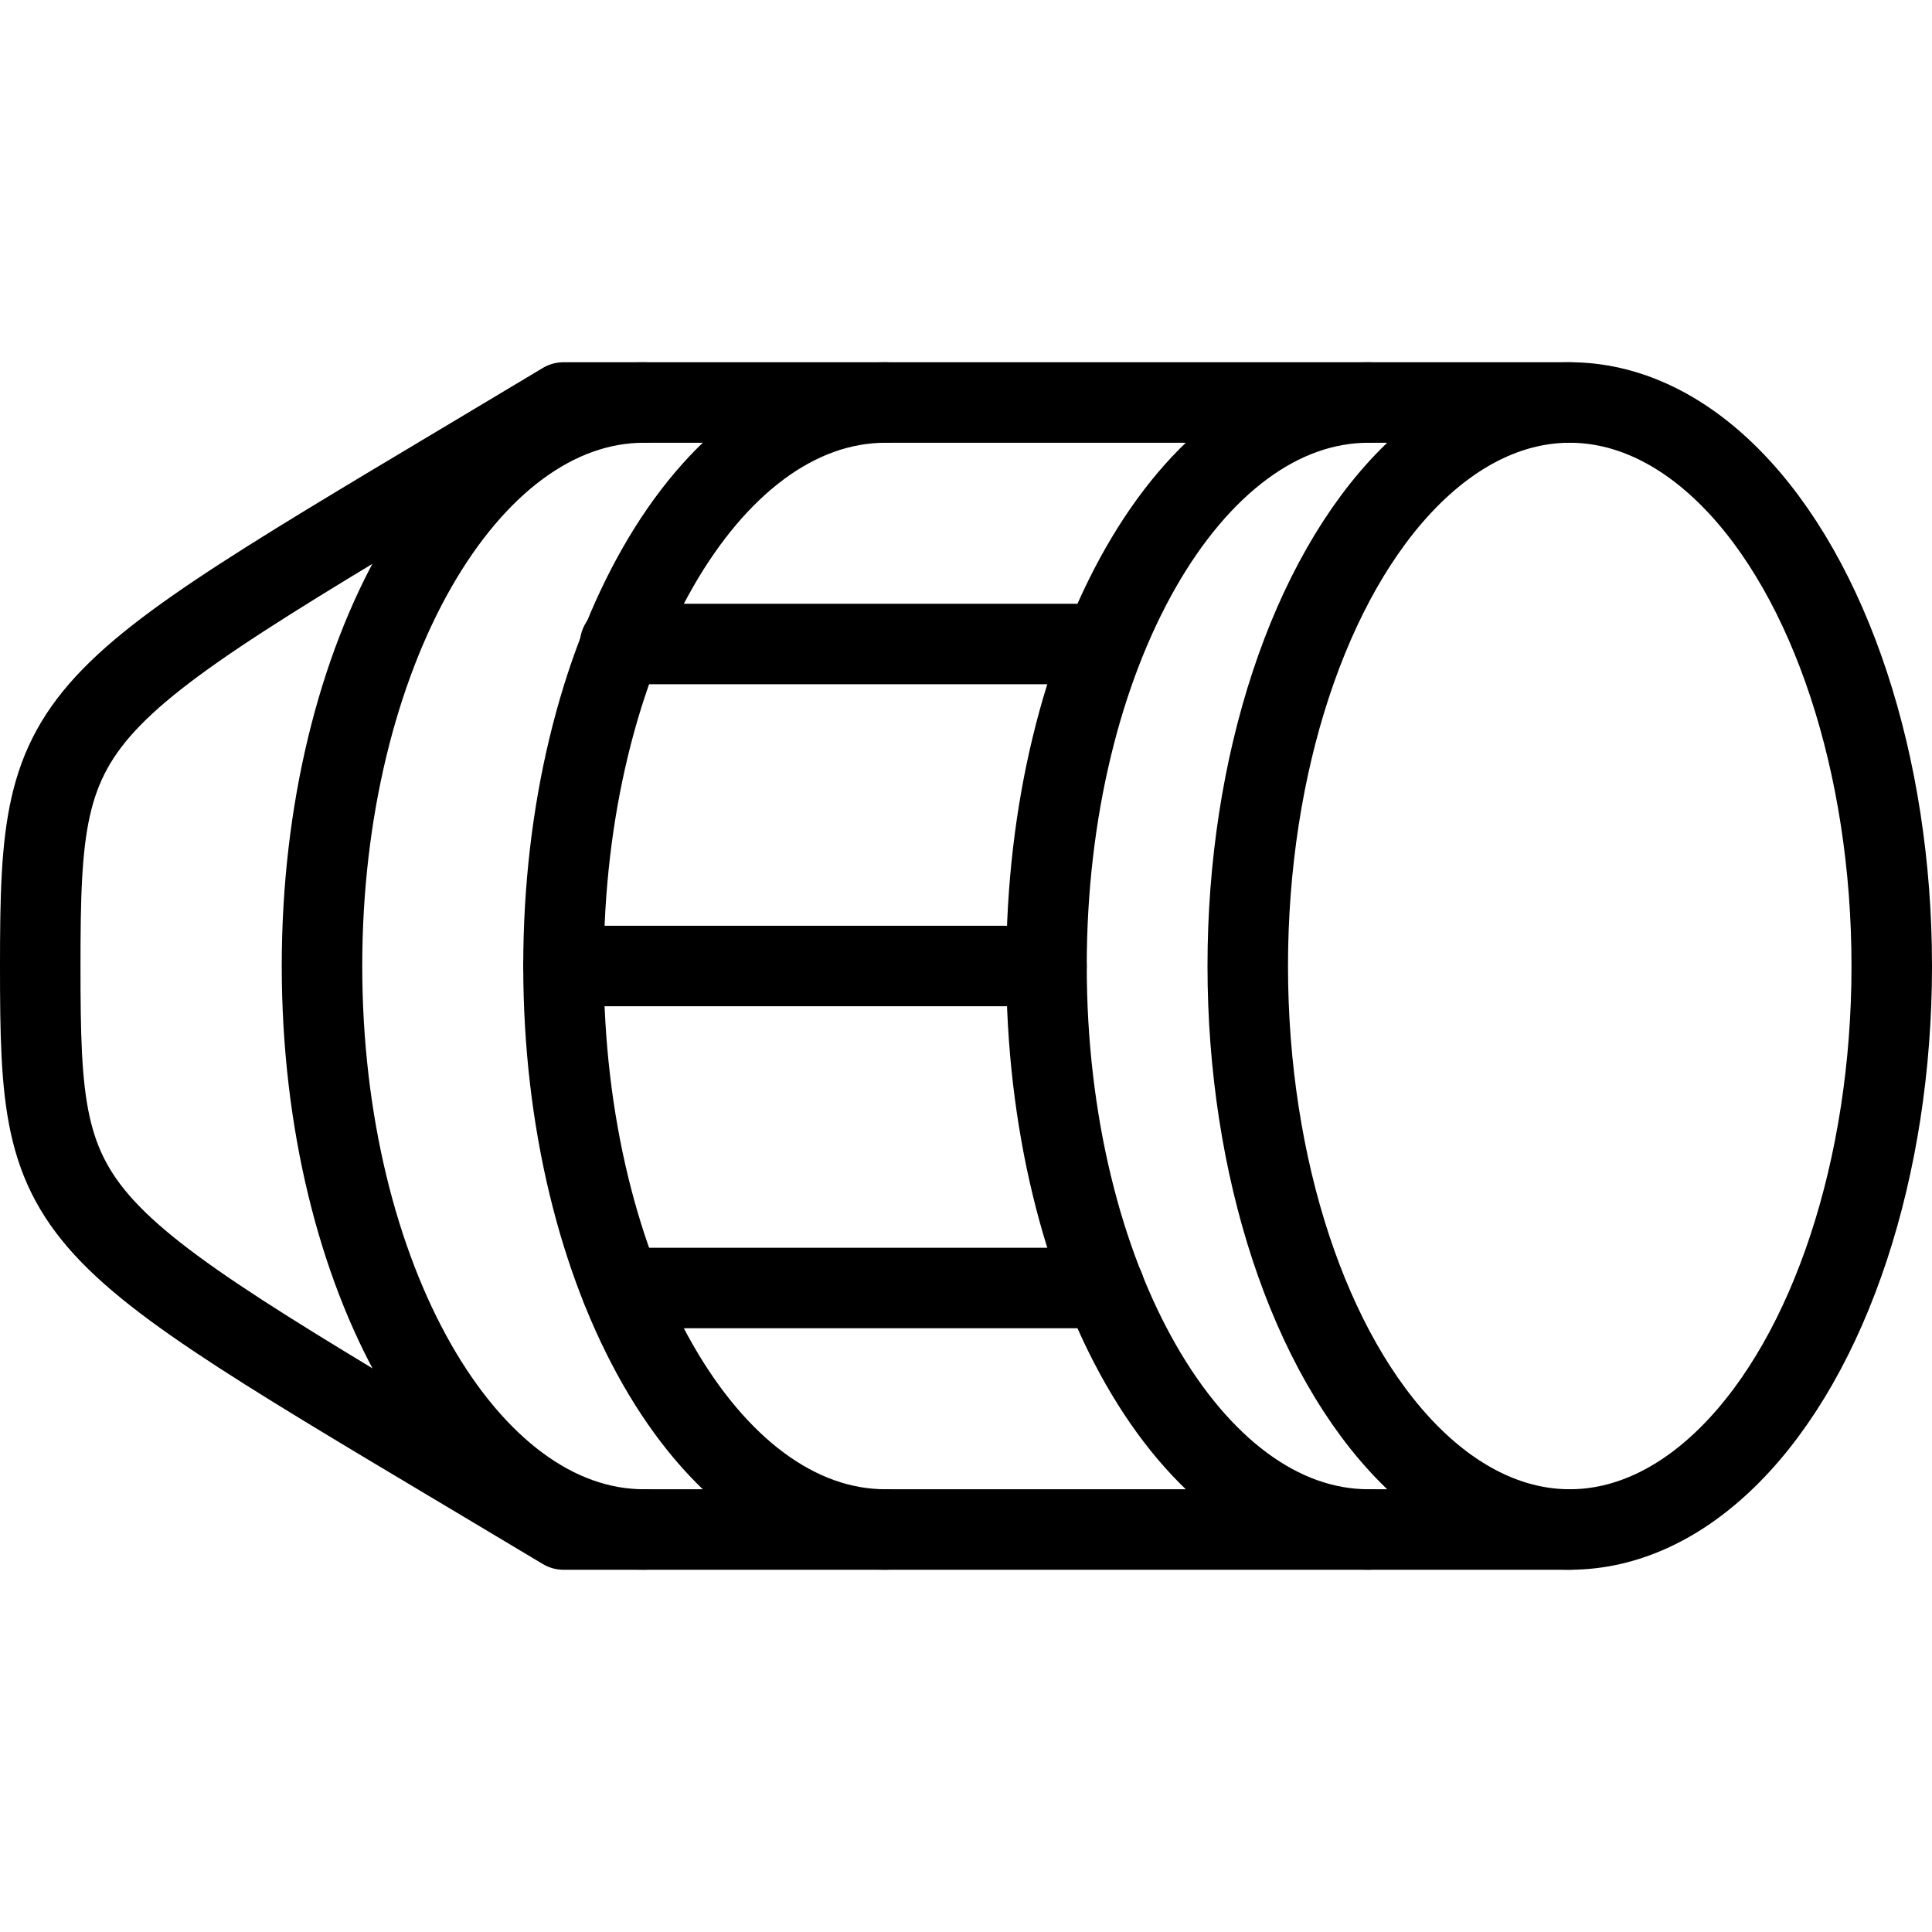 <svg xmlns="http://www.w3.org/2000/svg" viewBox="0 0 24 24"><defs><style>.a{fill:none;stroke:currentColor;stroke-linecap:round;stroke-linejoin:round;}</style></defs><title>lens-horizontal</title><ellipse class="a" cx="19.5" cy="12" rx="4" ry="7"/><path class="a" d="M8,19c-2.21,0-4-3.134-4-7S5.79,5,8,5"/><path class="a" d="M17,19c-2.21,0-4-3.134-4-7s1.79-7,4-7"/><path class="a" d="M11,19c-2.21,0-4-3.134-4-7s1.79-7,4-7"/><path class="a" d="M19.5,19H7C.662,15.2.5,15.359.5,12S.7,8.782,7,5H19.5"/><line class="a" x1="7.703" y1="8" x2="13.703" y2="8"/><line class="a" x1="7" y1="12" x2="13" y2="12"/><line class="a" x1="7.719" y1="16" x2="13.719" y2="16"/></svg>